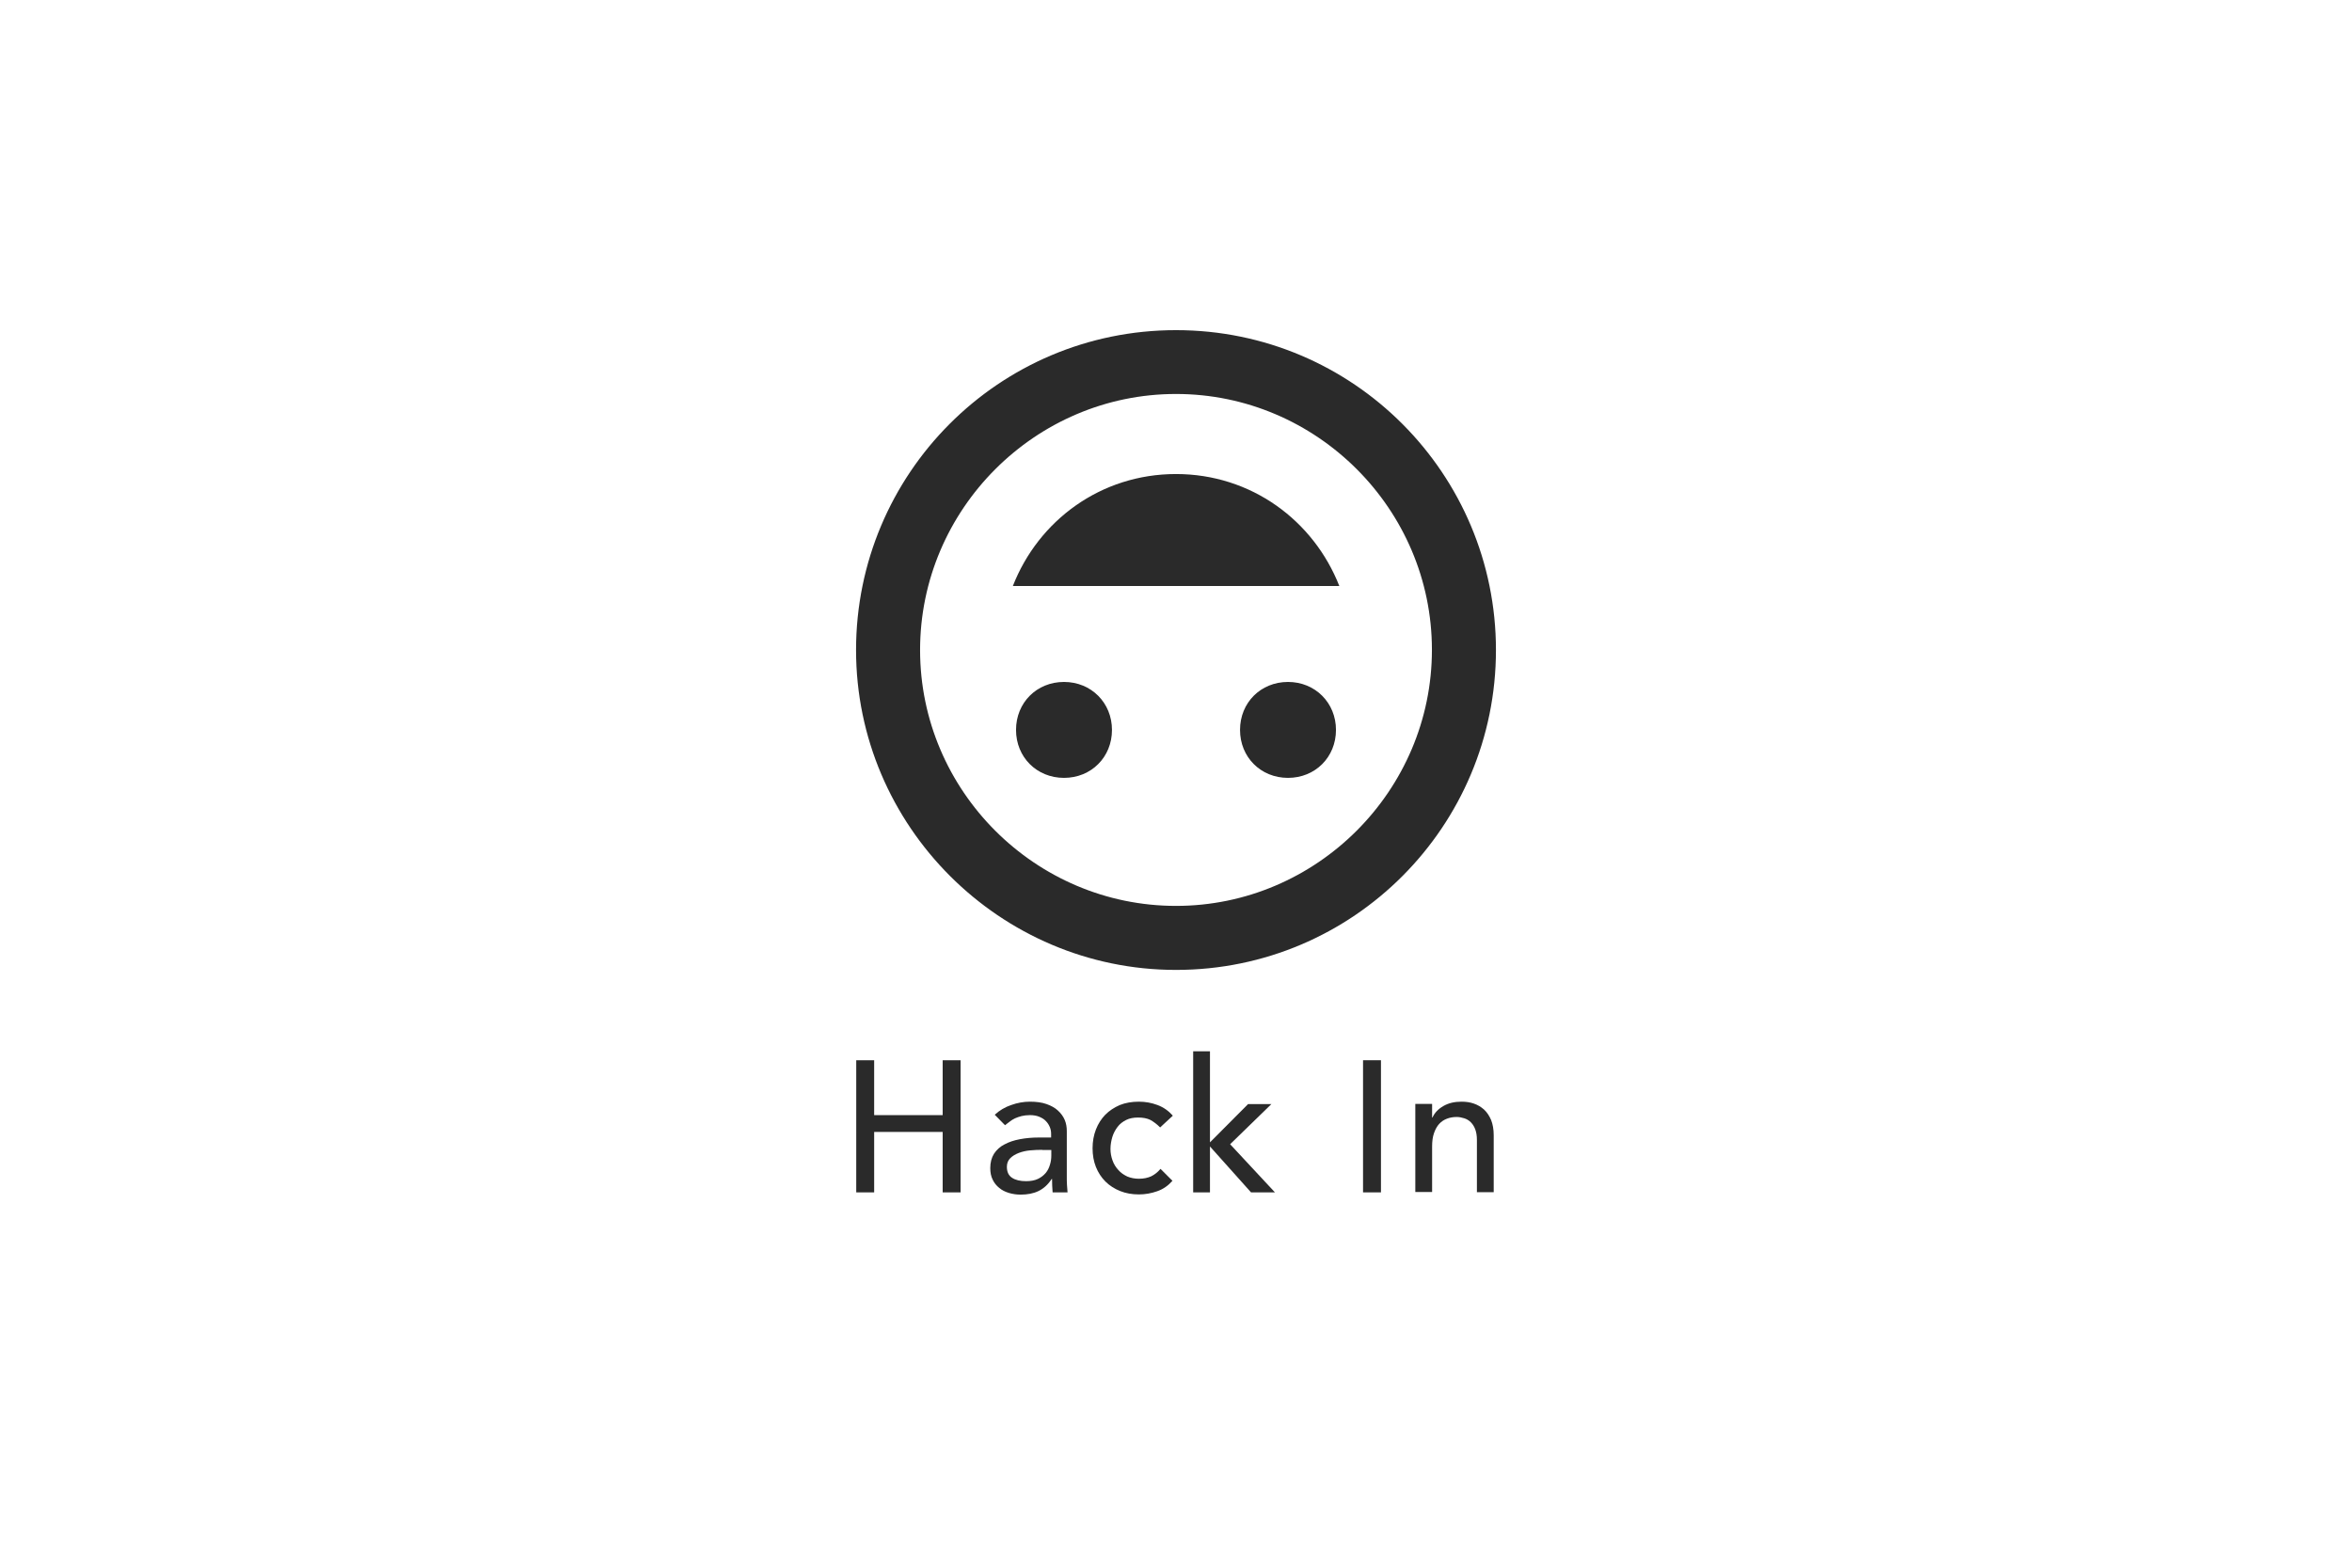 <?xml version="1.0" encoding="utf-8"?>
<!-- Generator: Adobe Illustrator 22.0.1, SVG Export Plug-In . SVG Version: 6.00 Build 0)  -->
<svg version="1.1" id="レイヤー_1" xmlns="http://www.w3.org/2000/svg" xmlns:xlink="http://www.w3.org/1999/xlink" x="0px"
	 y="0px" viewBox="0 0 1260 840" style="enable-background:new 0 0 1260 840;" xml:space="preserve">
<style type="text/css">
	.st0{fill:#2A2A2A;}
	.st1{enable-background:new    ;}
</style>
<g>
	<path class="st0" d="M630,519.7c95.1,0,171.4-77.1,171.4-171.4S725.1,176.9,630,176.9S458.6,254,458.6,348.3S535.7,519.7,630,519.7
		z M630,211.1c75.4,0,137.1,61.7,137.1,137.1S705.4,485.4,630,485.4s-137.1-61.7-137.1-137.1S554.6,211.1,630,211.1z M570,365.4
		c-14.6,0-25.7,11.1-25.7,25.7s11.1,25.7,25.7,25.7c14.6,0,25.7-11.1,25.7-25.7C595.7,376.6,584.6,365.4,570,365.4z M690,365.4
		c-14.6,0-25.7,11.1-25.7,25.7s11.1,25.7,25.7,25.7c14.6,0,25.7-11.1,25.7-25.7C715.7,376.6,704.6,365.4,690,365.4z M630,254
		c-40.3,0-73.7,24.9-87.4,60h174.9C703.7,278.9,670.3,254,630,254z"/>
	<g class="st1">
		<path class="st0" d="M458.7,568.1h9.6v29.4H505v-29.4h9.6v70.8H505v-32.4h-36.7v32.4h-9.6V568.1z"/>
		<path class="st0" d="M532.9,597.3c2.5-2.3,5.5-4.1,8.8-5.2c3.3-1.2,6.7-1.8,10-1.8c3.5,0,6.5,0.4,9,1.3c2.5,0.9,4.5,2,6.1,3.5
			c1.6,1.5,2.8,3.1,3.6,5c0.8,1.9,1.1,3.9,1.1,6v24.2c0,1.7,0,3.2,0.1,4.6c0.1,1.4,0.2,2.7,0.3,4h-8c-0.2-2.4-0.3-4.8-0.3-7.2h-0.2
			c-2,3.1-4.4,5.2-7.1,6.5c-2.7,1.3-5.9,1.9-9.5,1.9c-2.2,0-4.3-0.3-6.3-0.9c-2-0.6-3.8-1.5-5.2-2.7c-1.5-1.2-2.7-2.7-3.5-4.4
			c-0.9-1.8-1.3-3.8-1.3-6.2c0-3.1,0.7-5.6,2-7.7c1.4-2.1,3.2-3.8,5.6-5c2.4-1.3,5.1-2.2,8.3-2.8c3.2-0.6,6.5-0.9,10.1-0.9h6.6v-2
			c0-1.2-0.2-2.4-0.7-3.6c-0.5-1.2-1.2-2.3-2.1-3.2c-0.9-1-2.1-1.7-3.5-2.3c-1.4-0.6-3.1-0.9-5-0.9c-1.7,0-3.2,0.2-4.5,0.5
			c-1.3,0.3-2.5,0.8-3.5,1.2c-1.1,0.5-2,1.1-2.9,1.8c-0.9,0.7-1.7,1.3-2.5,1.9L532.9,597.3z M558.3,616.1c-2.1,0-4.3,0.1-6.5,0.3
			c-2.2,0.2-4.3,0.7-6.1,1.4c-1.8,0.7-3.3,1.6-4.5,2.8c-1.2,1.2-1.8,2.7-1.8,4.6c0,2.7,0.9,4.7,2.8,5.9c1.8,1.2,4.3,1.8,7.5,1.8
			c2.5,0,4.6-0.4,6.3-1.2c1.7-0.8,3.1-1.9,4.2-3.2c1.1-1.3,1.8-2.8,2.3-4.5c0.5-1.6,0.7-3.2,0.7-4.8v-3H558.3z"/>
		<path class="st0" d="M621.5,604.1c-1.7-1.7-3.4-3-5.2-4c-1.8-0.9-4-1.3-6.6-1.3c-2.5,0-4.6,0.4-6.4,1.3c-1.8,0.9-3.4,2.1-4.6,3.7
			c-1.2,1.6-2.2,3.4-2.8,5.4c-0.6,2-1,4.2-1,6.4s0.4,4.3,1.1,6.2c0.7,2,1.8,3.7,3.1,5.1c1.3,1.5,2.9,2.6,4.8,3.5
			c1.9,0.8,4,1.2,6.3,1.2c2.5,0,4.7-0.5,6.5-1.3c1.8-0.9,3.5-2.2,5-4l6.4,6.4c-2.3,2.6-5,4.5-8.2,5.6c-3.1,1.1-6.4,1.7-9.8,1.7
			c-3.7,0-7-0.6-10-1.8c-3-1.2-5.7-2.9-7.9-5.1c-2.2-2.2-3.9-4.8-5.1-7.8c-1.2-3-1.8-6.4-1.8-10c0-3.7,0.6-7,1.8-10.1s2.9-5.7,5-7.9
			c2.2-2.2,4.8-3.9,7.8-5.2c3-1.2,6.4-1.8,10.2-1.8c3.5,0,6.8,0.6,10,1.8c3.2,1.2,5.9,3.1,8.2,5.7L621.5,604.1z"/>
		<path class="st0" d="M639.2,563.3h9v48.8l20.4-20.5h12.5L659,613.1l24,25.8h-12.8l-22-24.6v24.6h-9V563.3z"/>
		<path class="st0" d="M730.2,568.1h9.6v70.8h-9.6V568.1z"/>
		<path class="st0" d="M758.2,591.5h9v7.3h0.2c1.1-2.5,3.1-4.6,5.9-6.2c2.8-1.6,6-2.3,9.7-2.3c2.3,0,4.5,0.3,6.5,1
			c2.1,0.7,3.9,1.8,5.5,3.2c1.6,1.5,2.8,3.3,3.8,5.6c0.9,2.3,1.4,5,1.4,8.2v30.5h-9v-28c0-2.2-0.3-4.1-0.9-5.7
			c-0.6-1.6-1.4-2.8-2.4-3.8c-1-1-2.2-1.7-3.5-2.1c-1.3-0.4-2.7-0.7-4-0.7c-1.9,0-3.6,0.3-5.2,0.9c-1.6,0.6-3,1.5-4.2,2.8
			s-2.1,3-2.8,5c-0.7,2-1,4.4-1,7.1v24.4h-9V591.5z"/>
	</g>
</g>
</svg>

